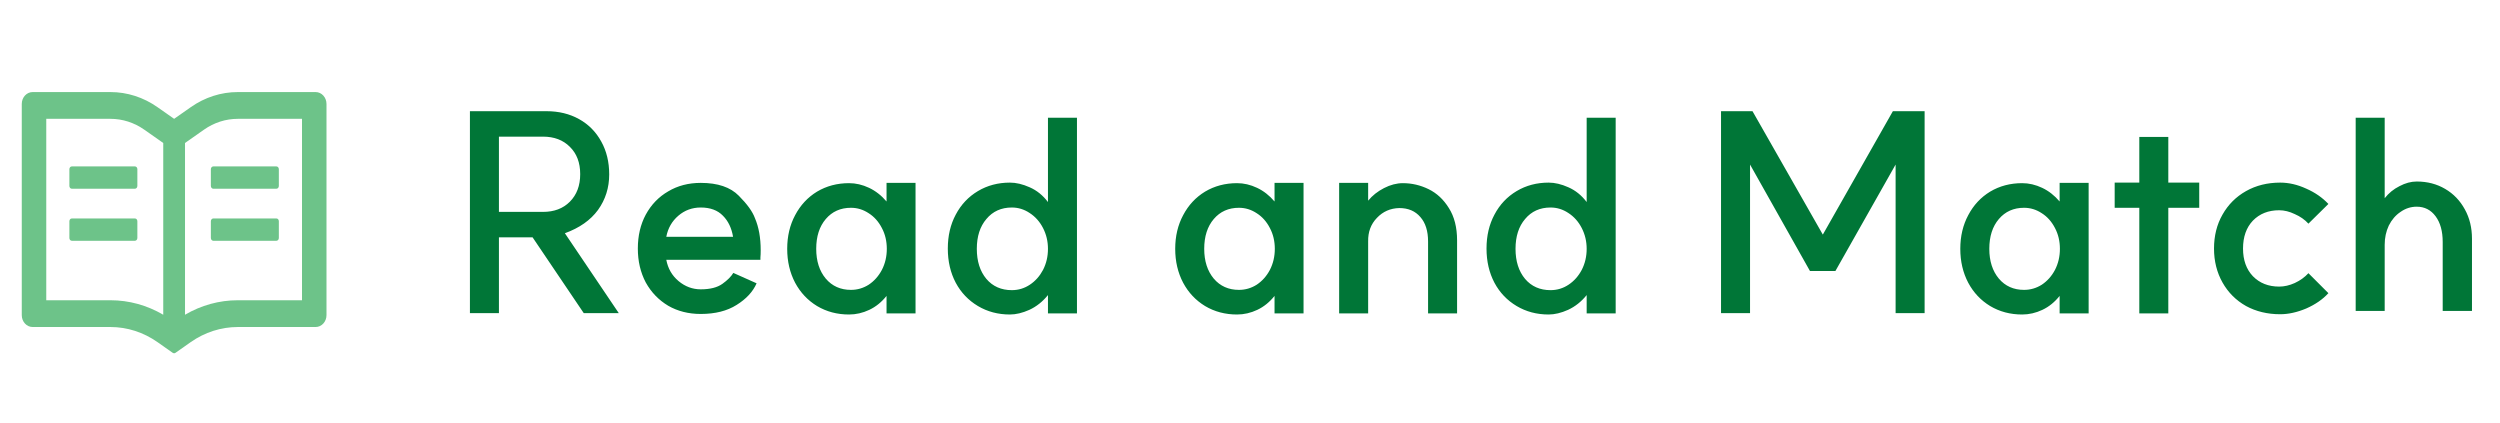 <svg width="201" height="34" viewBox="0 0 201 34" fill="none" xmlns="http://www.w3.org/2000/svg">
<path d="M25.375 7.402H19.119C17.776 7.402 16.464 7.824 15.334 8.619L14 9.554L12.666 8.619C11.537 7.824 10.223 7.402 8.881 7.402H2.625C2.141 7.402 1.75 7.83 1.75 8.359V25.336C1.75 25.865 2.141 26.292 2.625 26.292H8.881C10.224 26.292 11.536 26.714 12.666 27.509L13.88 28.363C13.915 28.387 13.956 28.402 13.997 28.402C14.038 28.402 14.079 28.39 14.115 28.363L15.329 27.509C16.461 26.714 17.776 26.292 19.119 26.292H25.375C25.859 26.292 26.25 25.865 26.25 25.336V8.359C26.25 7.83 25.859 7.402 25.375 7.402ZM8.881 24.14H3.719V9.554H8.881C9.849 9.554 10.79 9.856 11.602 10.427L12.936 11.363L13.125 11.497V25.306C11.823 24.541 10.369 24.14 8.881 24.14ZM24.281 24.14H19.119C17.631 24.14 16.177 24.541 14.875 25.306V11.497L15.064 11.363L16.398 10.427C17.21 9.856 18.151 9.554 19.119 9.554H24.281V24.14ZM10.853 13.38H5.772C5.666 13.38 5.578 13.482 5.578 13.604V14.949C5.578 15.072 5.666 15.174 5.772 15.174H10.85C10.957 15.174 11.044 15.072 11.044 14.949V13.604C11.047 13.482 10.959 13.38 10.853 13.38ZM16.953 13.604V14.949C16.953 15.072 17.041 15.174 17.147 15.174H22.225C22.332 15.174 22.419 15.072 22.419 14.949V13.604C22.419 13.482 22.332 13.38 22.225 13.38H17.147C17.041 13.38 16.953 13.482 16.953 13.604ZM10.853 17.565H5.772C5.666 17.565 5.578 17.666 5.578 17.789V19.134C5.578 19.256 5.666 19.358 5.772 19.358H10.85C10.957 19.358 11.044 19.256 11.044 19.134V17.789C11.047 17.666 10.959 17.565 10.853 17.565ZM22.228 17.565H17.147C17.041 17.565 16.953 17.666 16.953 17.789V19.134C16.953 19.256 17.041 19.358 17.147 19.358H22.225C22.332 19.358 22.419 19.256 22.419 19.134V17.789C22.422 17.666 22.334 17.565 22.228 17.565Z" fill="#6DC389"/>
<path d="M43.656 17.036C44.551 17.036 45.269 16.765 45.812 16.222C46.369 15.665 46.648 14.924 46.648 14C46.648 13.076 46.369 12.343 45.812 11.8C45.269 11.257 44.551 10.986 43.656 10.986H40.114V17.036H43.656ZM37.782 8.94H43.942C44.925 8.94 45.797 9.153 46.56 9.578C47.323 10.003 47.917 10.605 48.342 11.382C48.767 12.145 48.98 13.025 48.98 14.022C48.98 15.093 48.679 16.046 48.078 16.882C47.477 17.703 46.589 18.327 45.416 18.752L49.75 25.176H46.934L42.82 19.082H40.114V25.176H37.782V8.94ZM56.342 25.242C55.359 25.242 54.486 25.022 53.724 24.582C52.961 24.127 52.36 23.504 51.92 22.712C51.494 21.905 51.282 20.996 51.282 19.984C51.282 18.957 51.494 18.048 51.92 17.256C52.36 16.449 52.961 15.826 53.724 15.386C54.486 14.931 55.359 14.704 56.342 14.704C57.706 14.704 58.725 15.049 59.4 15.738C60.074 16.413 60.507 17.014 60.698 17.542C61.006 18.261 61.16 19.119 61.16 20.116C61.16 20.38 61.152 20.571 61.138 20.688C61.138 20.791 61.138 20.857 61.138 20.886H53.57C53.702 21.59 54.032 22.162 54.56 22.602C55.088 23.042 55.682 23.262 56.342 23.262C57.09 23.262 57.669 23.115 58.08 22.822C58.49 22.529 58.784 22.235 58.96 21.942L60.83 22.778C60.536 23.453 60.001 24.032 59.224 24.516C58.461 25 57.5 25.242 56.342 25.242ZM58.938 19.038C58.82 18.334 58.549 17.769 58.124 17.344C57.698 16.904 57.104 16.684 56.342 16.684C55.652 16.684 55.051 16.904 54.538 17.344C54.024 17.784 53.702 18.349 53.57 19.038H58.938ZM68.263 25.286C67.31 25.286 66.452 25.059 65.689 24.604C64.942 24.149 64.355 23.526 63.929 22.734C63.504 21.927 63.291 21.018 63.291 20.006C63.291 18.994 63.504 18.092 63.929 17.3C64.355 16.493 64.942 15.863 65.689 15.408C66.452 14.953 67.31 14.726 68.263 14.726C68.806 14.726 69.341 14.851 69.87 15.1C70.397 15.349 70.867 15.716 71.278 16.2V14.704H73.609V25.198H71.278V23.79C70.882 24.289 70.419 24.663 69.891 24.912C69.364 25.161 68.821 25.286 68.263 25.286ZM65.624 20.006C65.624 20.989 65.88 21.788 66.394 22.404C66.907 23.005 67.582 23.306 68.418 23.306C68.931 23.306 69.407 23.167 69.847 22.888C70.287 22.595 70.639 22.199 70.903 21.7C71.168 21.187 71.299 20.622 71.299 20.006C71.299 19.39 71.168 18.833 70.903 18.334C70.639 17.821 70.287 17.425 69.847 17.146C69.407 16.853 68.931 16.706 68.418 16.706C67.582 16.706 66.907 17.007 66.394 17.608C65.88 18.209 65.624 19.009 65.624 20.006ZM81.198 25.286C80.244 25.286 79.386 25.059 78.624 24.604C77.861 24.149 77.267 23.526 76.842 22.734C76.416 21.927 76.204 21.011 76.204 19.984C76.204 18.957 76.416 18.048 76.842 17.256C77.267 16.449 77.861 15.819 78.624 15.364C79.386 14.909 80.244 14.682 81.198 14.682C81.696 14.682 82.224 14.807 82.782 15.056C83.354 15.305 83.845 15.701 84.256 16.244V9.468H86.588V25.198H84.256V23.724C83.83 24.252 83.332 24.648 82.76 24.912C82.202 25.161 81.682 25.286 81.198 25.286ZM78.536 20.006C78.536 21.003 78.792 21.81 79.306 22.426C79.819 23.027 80.501 23.328 81.352 23.328C81.88 23.328 82.364 23.181 82.804 22.888C83.244 22.595 83.596 22.199 83.86 21.7C84.124 21.187 84.256 20.622 84.256 20.006C84.256 19.405 84.124 18.847 83.86 18.334C83.596 17.821 83.236 17.417 82.782 17.124C82.342 16.831 81.865 16.684 81.352 16.684C80.501 16.684 79.819 16.992 79.306 17.608C78.792 18.209 78.536 19.009 78.536 20.006ZM99.459 25.286C98.505 25.286 97.647 25.059 96.885 24.604C96.137 24.149 95.55 23.526 95.125 22.734C94.7 21.927 94.487 21.018 94.487 20.006C94.487 18.994 94.7 18.092 95.125 17.3C95.55 16.493 96.137 15.863 96.885 15.408C97.647 14.953 98.505 14.726 99.459 14.726C100.001 14.726 100.537 14.851 101.065 15.1C101.593 15.349 102.062 15.716 102.473 16.2V14.704H104.805V25.198H102.473V23.79C102.077 24.289 101.615 24.663 101.087 24.912C100.559 25.161 100.016 25.286 99.459 25.286ZM96.819 20.006C96.819 20.989 97.076 21.788 97.589 22.404C98.102 23.005 98.777 23.306 99.613 23.306C100.126 23.306 100.603 23.167 101.043 22.888C101.483 22.595 101.835 22.199 102.099 21.7C102.363 21.187 102.495 20.622 102.495 20.006C102.495 19.39 102.363 18.833 102.099 18.334C101.835 17.821 101.483 17.425 101.043 17.146C100.603 16.853 100.126 16.706 99.613 16.706C98.777 16.706 98.102 17.007 97.589 17.608C97.076 18.209 96.819 19.009 96.819 20.006ZM114.817 19.412C114.817 18.576 114.611 17.923 114.201 17.454C113.79 16.97 113.225 16.728 112.507 16.728C111.788 16.743 111.187 17.007 110.703 17.52C110.219 18.019 109.984 18.649 109.999 19.412V25.198H107.667V14.704H109.999V16.134C110.336 15.723 110.761 15.386 111.275 15.122C111.788 14.858 112.294 14.726 112.793 14.726C113.511 14.726 114.201 14.887 114.861 15.21C115.521 15.533 116.063 16.039 116.489 16.728C116.929 17.417 117.149 18.283 117.149 19.324V25.198H114.817V19.412ZM124.51 25.286C123.557 25.286 122.699 25.059 121.936 24.604C121.173 24.149 120.579 23.526 120.154 22.734C119.729 21.927 119.516 21.011 119.516 19.984C119.516 18.957 119.729 18.048 120.154 17.256C120.579 16.449 121.173 15.819 121.936 15.364C122.699 14.909 123.557 14.682 124.51 14.682C125.009 14.682 125.537 14.807 126.094 15.056C126.666 15.305 127.157 15.701 127.568 16.244V9.468H129.9V25.198H127.568V23.724C127.143 24.252 126.644 24.648 126.072 24.912C125.515 25.161 124.994 25.286 124.51 25.286ZM121.848 20.006C121.848 21.003 122.105 21.81 122.618 22.426C123.131 23.027 123.813 23.328 124.664 23.328C125.192 23.328 125.676 23.181 126.116 22.888C126.556 22.595 126.908 22.199 127.172 21.7C127.436 21.187 127.568 20.622 127.568 20.006C127.568 19.405 127.436 18.847 127.172 18.334C126.908 17.821 126.549 17.417 126.094 17.124C125.654 16.831 125.177 16.684 124.664 16.684C123.813 16.684 123.131 16.992 122.618 17.608C122.105 18.209 121.848 19.009 121.848 20.006ZM140.703 13.23V25.176H138.371V8.94H140.901L146.555 18.862L152.187 8.94H154.739V25.176H152.407V13.23L147.567 21.788H145.521L140.703 13.23ZM162.58 25.286C161.627 25.286 160.769 25.059 160.006 24.604C159.258 24.149 158.671 23.526 158.246 22.734C157.821 21.927 157.608 21.018 157.608 20.006C157.608 18.994 157.821 18.092 158.246 17.3C158.671 16.493 159.258 15.863 160.006 15.408C160.769 14.953 161.627 14.726 162.58 14.726C163.123 14.726 163.658 14.851 164.186 15.1C164.714 15.349 165.183 15.716 165.594 16.2V14.704H167.926V25.198H165.594V23.79C165.198 24.289 164.736 24.663 164.208 24.912C163.68 25.161 163.137 25.286 162.58 25.286ZM159.94 20.006C159.94 20.989 160.197 21.788 160.71 22.404C161.223 23.005 161.898 23.306 162.734 23.306C163.247 23.306 163.724 23.167 164.164 22.888C164.604 22.595 164.956 22.199 165.22 21.7C165.484 21.187 165.616 20.622 165.616 20.006C165.616 19.39 165.484 18.833 165.22 18.334C164.956 17.821 164.604 17.425 164.164 17.146C163.724 16.853 163.247 16.706 162.734 16.706C161.898 16.706 161.223 17.007 160.71 17.608C160.197 18.209 159.94 19.009 159.94 20.006ZM172 16.706H170.02V14.682H172V11.008H174.332V14.682H176.818V16.706H174.332V25.198H172V16.706ZM183.243 23.042C183.654 23.042 184.072 22.947 184.497 22.756C184.937 22.551 185.304 22.287 185.597 21.964L187.203 23.57C186.749 24.069 186.155 24.479 185.421 24.802C184.688 25.11 183.991 25.264 183.331 25.264C182.305 25.264 181.388 25.044 180.581 24.604C179.775 24.149 179.144 23.519 178.689 22.712C178.235 21.905 178.007 20.996 178.007 19.984C178.007 18.957 178.235 18.048 178.689 17.256C179.144 16.449 179.775 15.819 180.581 15.364C181.388 14.909 182.305 14.682 183.331 14.682C184.021 14.682 184.717 14.843 185.421 15.166C186.125 15.474 186.719 15.885 187.203 16.398L185.597 17.982C185.304 17.659 184.937 17.403 184.497 17.212C184.072 17.007 183.654 16.904 183.243 16.904C182.378 16.904 181.674 17.183 181.131 17.74C180.603 18.297 180.339 19.045 180.339 19.984C180.339 20.908 180.603 21.649 181.131 22.206C181.674 22.763 182.378 23.042 183.243 23.042ZM196.393 19.456C196.393 18.591 196.203 17.901 195.821 17.388C195.44 16.875 194.934 16.618 194.303 16.618C193.834 16.618 193.401 16.757 193.005 17.036C192.609 17.3 192.294 17.667 192.059 18.136C191.839 18.605 191.729 19.119 191.729 19.676V25H189.397V9.468H191.729V15.936C192.052 15.525 192.448 15.203 192.917 14.968C193.387 14.719 193.849 14.594 194.303 14.594C195.154 14.594 195.917 14.792 196.591 15.188C197.266 15.584 197.794 16.134 198.175 16.838C198.557 17.527 198.747 18.312 198.747 19.192V25H196.393V19.456Z" fill="#007637"/>
</svg>
